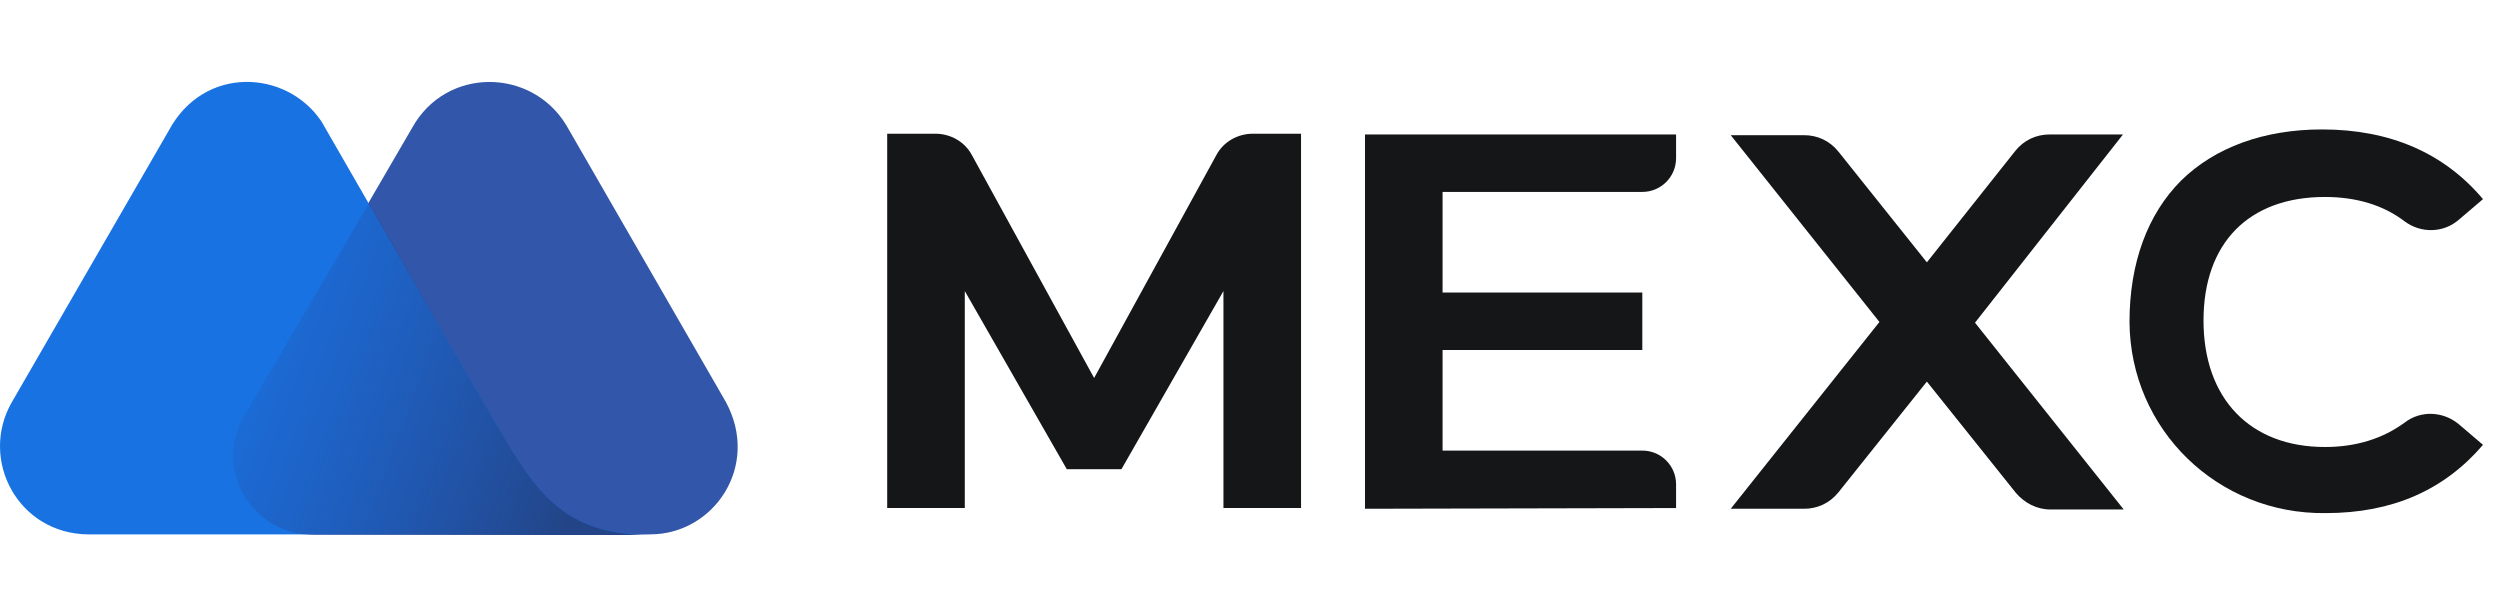<svg width="146" height="36" viewBox="0 0 146 36" fill="none" xmlns="http://www.w3.org/2000/svg">
<path d="M42.386 23.468L33.07 7.309C31.028 3.941 26.048 3.905 24.077 7.452L14.296 24.256C12.468 27.338 14.726 31.207 18.38 31.207H37.979C41.669 31.207 44.428 27.23 42.386 23.468Z" fill="#3156AA"/>
<path d="M28.951 24.724L28.377 23.72C27.84 22.789 26.658 20.782 26.658 20.782L18.775 7.095C16.733 4.05 11.896 3.799 9.853 7.633L0.681 23.505C-1.218 26.837 1.039 31.173 5.16 31.209H24.651H32.964H37.908C32.856 31.245 31.244 28.629 28.951 24.724Z" fill="#1972E2"/>
<path d="M28.951 24.723L28.377 23.72C27.84 22.788 26.657 20.782 26.657 20.782L21.57 11.824L14.26 24.293C12.433 27.374 14.69 31.244 18.345 31.244H24.615H32.928H37.908C32.82 31.208 31.244 28.628 28.951 24.723Z" fill="url(#paint0_linear_5603_7)"/>
<path d="M124.363 18.804C124.405 25.098 129.524 30.049 135.818 29.965C139.72 29.965 142.741 28.622 145.007 25.979L143.58 24.762C142.657 24.007 141.356 23.965 140.433 24.678C139.174 25.601 137.622 26.105 135.776 26.105C131.412 26.105 128.685 23.293 128.685 18.72C128.685 14.188 131.328 11.503 135.776 11.503C137.58 11.503 139.174 11.964 140.433 12.929C141.398 13.643 142.699 13.601 143.58 12.845L145.007 11.629C142.741 8.943 139.594 7.559 135.608 7.559C132.209 7.559 129.356 8.608 127.384 10.538C125.412 12.51 124.363 15.363 124.363 18.804Z" fill="#151617"/>
<path d="M65.491 27.403L71.449 16.998V29.669H75.981V7.809H73.17C72.289 7.809 71.449 8.27 71.03 9.067L63.897 22.075L56.764 9.067C56.344 8.27 55.505 7.809 54.624 7.809H51.812V29.669H56.344V16.998L62.302 27.403H65.491Z" fill="#151617"/>
<path d="M79.715 7.852V29.712L97.883 29.67V28.286C97.883 27.195 97.002 26.314 95.911 26.314H84.246V20.439H95.911V17.083H84.246V11.208H95.911C97.002 11.208 97.883 10.327 97.883 9.236V7.852H79.715Z" fill="#151617"/>
<path d="M119.704 7.852H123.983L115.34 18.845L124.025 29.754H119.746C118.948 29.754 118.235 29.377 117.731 28.789L112.529 22.285L107.368 28.747C106.864 29.377 106.151 29.712 105.354 29.712H101.074L109.759 18.803L101.074 7.894H105.354C106.151 7.894 106.864 8.229 107.368 8.859L112.529 15.32L117.69 8.817C118.193 8.187 118.906 7.852 119.704 7.852Z" fill="#151617"/>
<defs>
<linearGradient id="paint0_linear_5603_7" x1="11.659" y1="18.628" x2="34.303" y2="26.995" gradientUnits="userSpaceOnUse">
<stop stop-color="#264CA2" stop-opacity="0"/>
<stop offset="1" stop-color="#234588"/>
</linearGradient>
</defs>
</svg>
